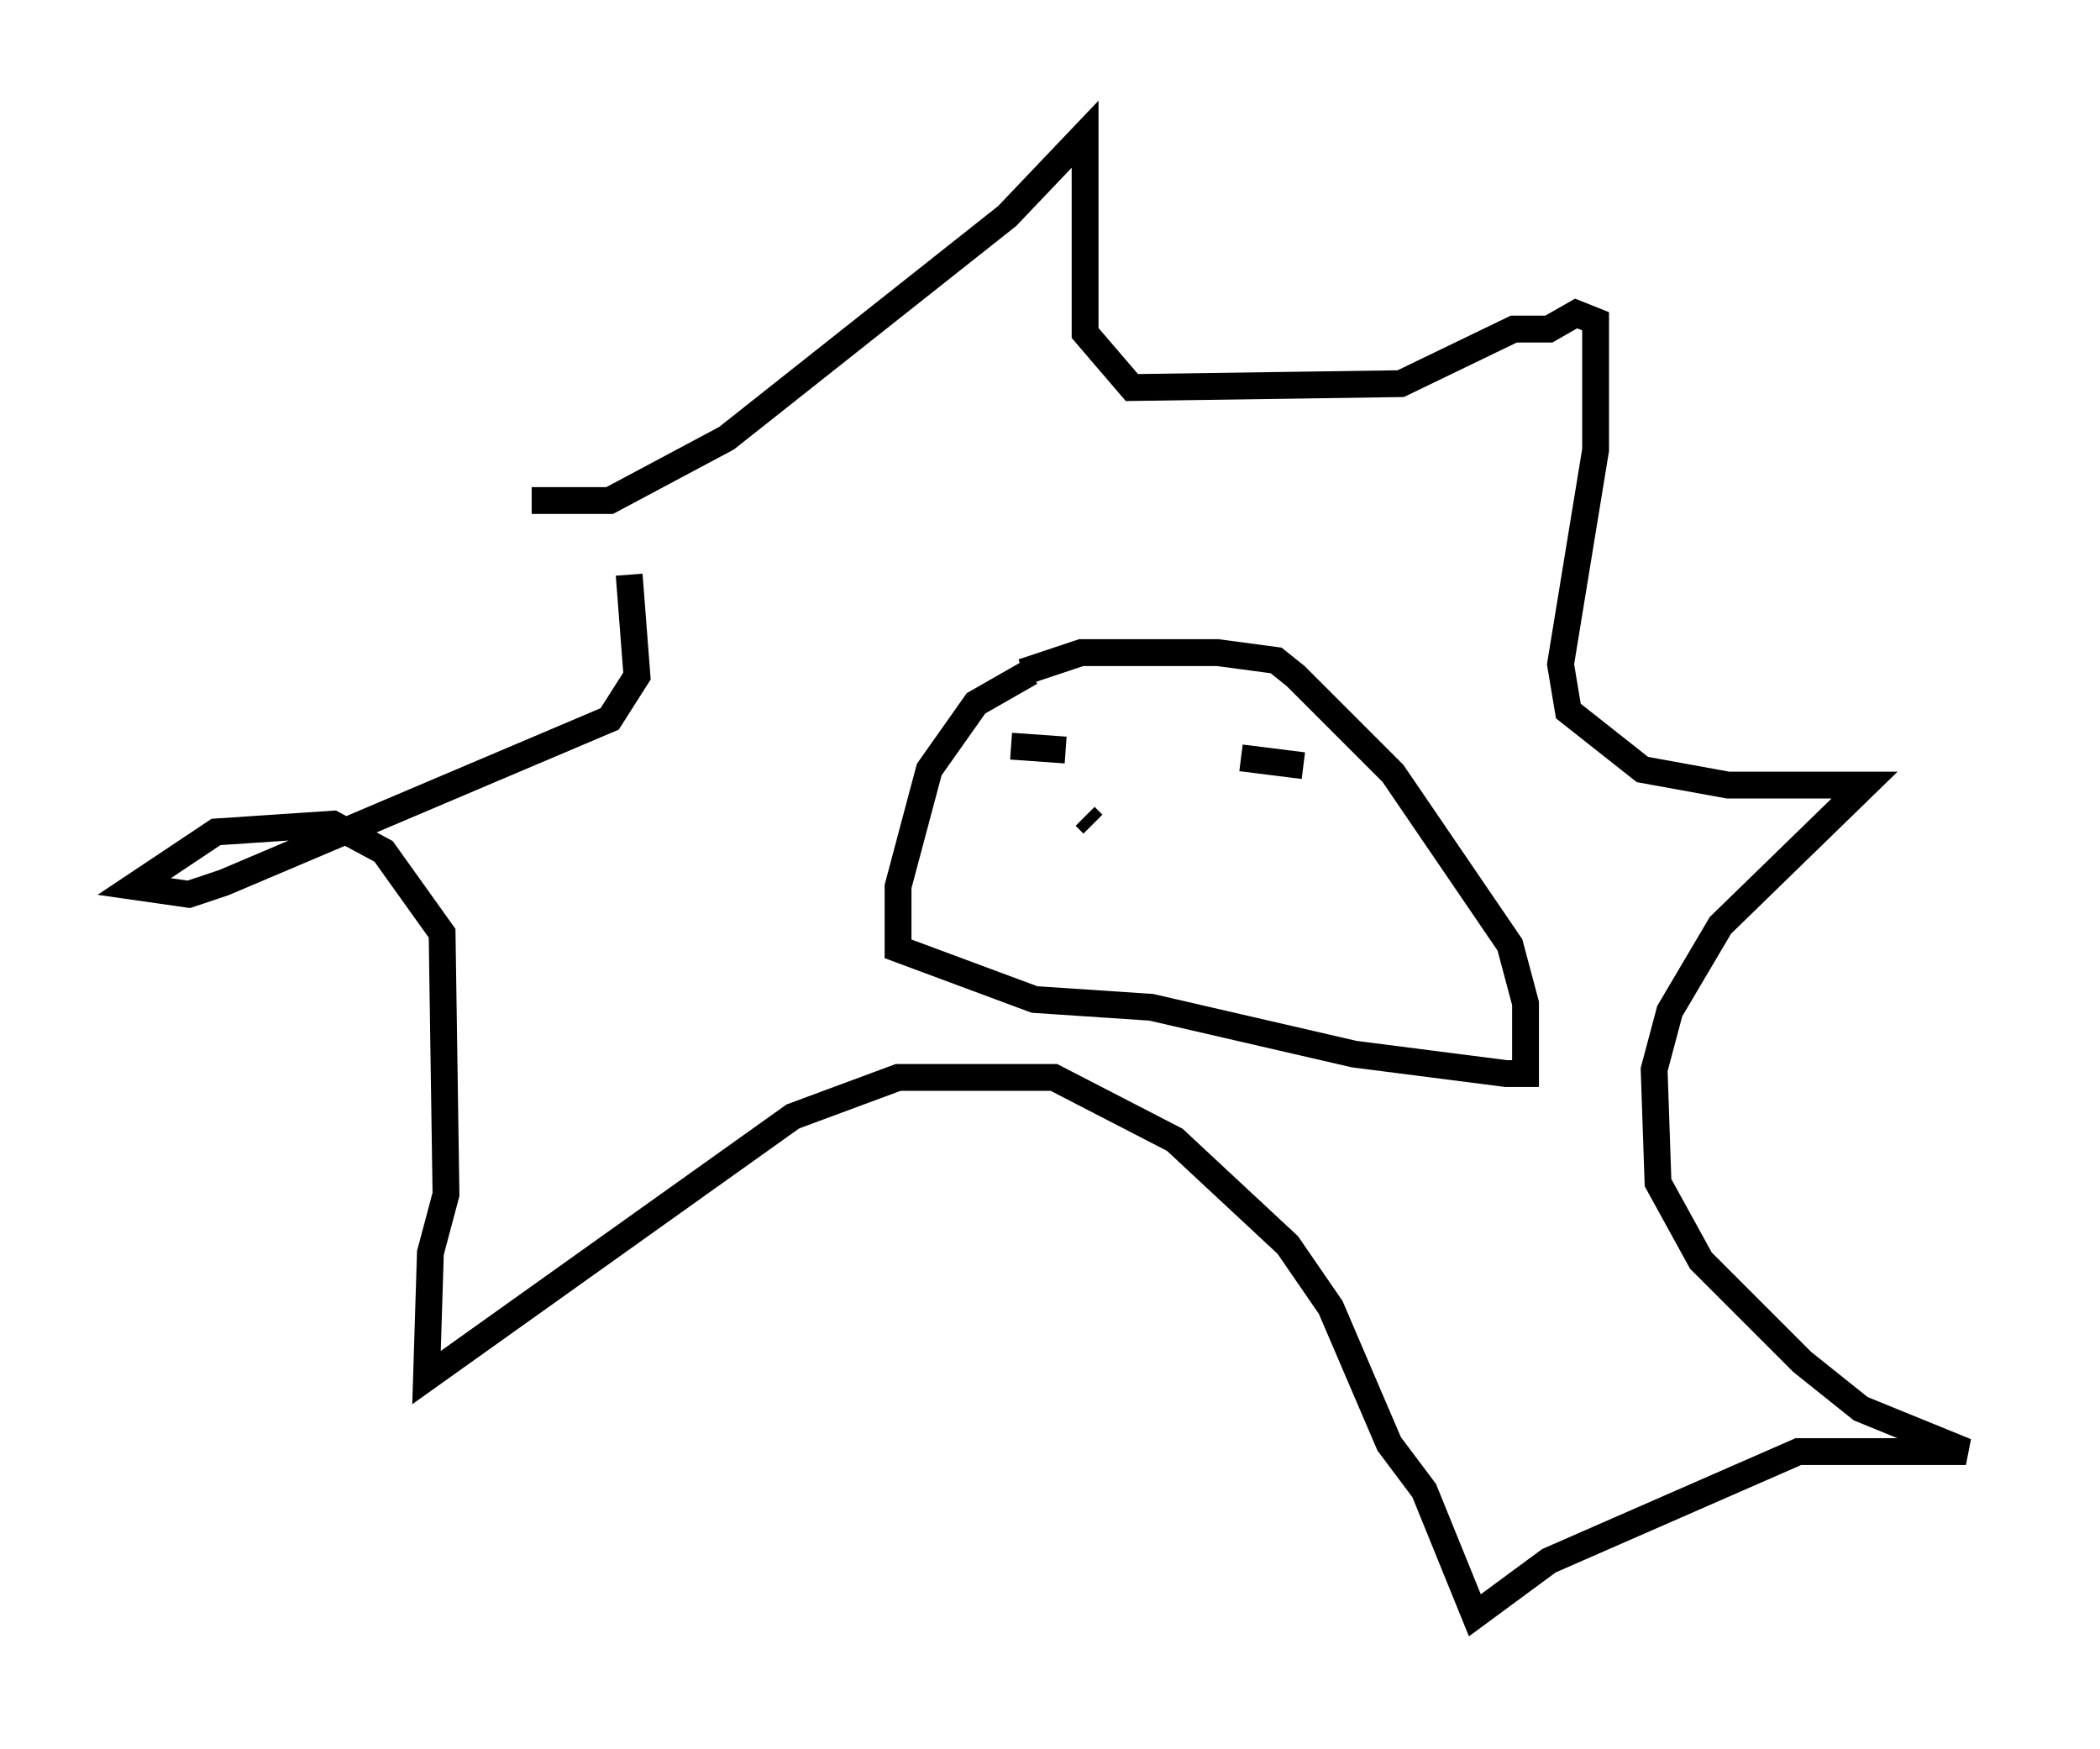 <?xml version="1.0" encoding="utf-8" ?>
<svg baseProfile="full" height="65.195" version="1.1" width="78.268" xmlns="http://www.w3.org/2000/svg" xmlns:ev="http://www.w3.org/2001/xml-events" xmlns:xlink="http://www.w3.org/1999/xlink"><defs /><rect fill="white" height="65.195" width="78.268" x="0" y="0" /><path d="M12.844, 17.492 m6.972, 1.162 l2.905, 0.0 4.358, -2.324 l10.458, -8.279 2.905, -3.05 l0.0, 7.408 1.743, 2.034 l10.022, -0.145 4.212, -2.034 l1.307, 0.0 1.017, -0.581 l0.726, 0.291 0.0, 4.793 l-1.307, 7.989 0.291, 1.743 l2.76, 2.179 3.196, 0.581 l5.084, 0.0 -5.374, 5.229 l-1.888, 3.196 -0.581, 2.179 l0.145, 4.212 1.598, 2.905 l3.777, 3.777 2.179, 1.743 l3.922, 1.598 -6.246, 0.0 l-9.296, 4.067 -2.76, 2.034 l-1.888, -4.648 -1.307, -1.743 l-2.179, -5.084 -1.598, -2.324 l-4.212, -3.922 -4.503, -2.324 l-5.81, 0.0 -3.922, 1.453 l-13.654, 9.732 0.145, -4.648 l0.581, -2.179 -0.145, -9.732 l-2.179, -3.05 -1.888, -1.017 l-4.358, 0.291 -3.05, 2.034 l2.034, 0.291 1.307, -0.436 l14.38, -6.101 1.017, -1.598 l-0.291, -3.777 m14.961, 3.631 l-2.034, 1.162 -1.743, 2.469 l-1.162, 4.358 0.0, 2.324 l5.084, 1.888 4.358, 0.291 l7.553, 1.743 5.665, 0.726 l0.726, 0.0 0.0, -2.615 l-0.581, -2.179 -4.358, -6.391 l-3.631, -3.631 -0.726, -0.581 l-2.179, -0.291 -5.084, 0.0 l-2.179, 0.726 m-0.436, 2.76 l2.034, 0.145 m6.536, 0.291 l2.324, 0.291 m-8.134, 1.888 l0.291, 0.291 " fill="none" stroke="black" stroke-width="1" /></svg>